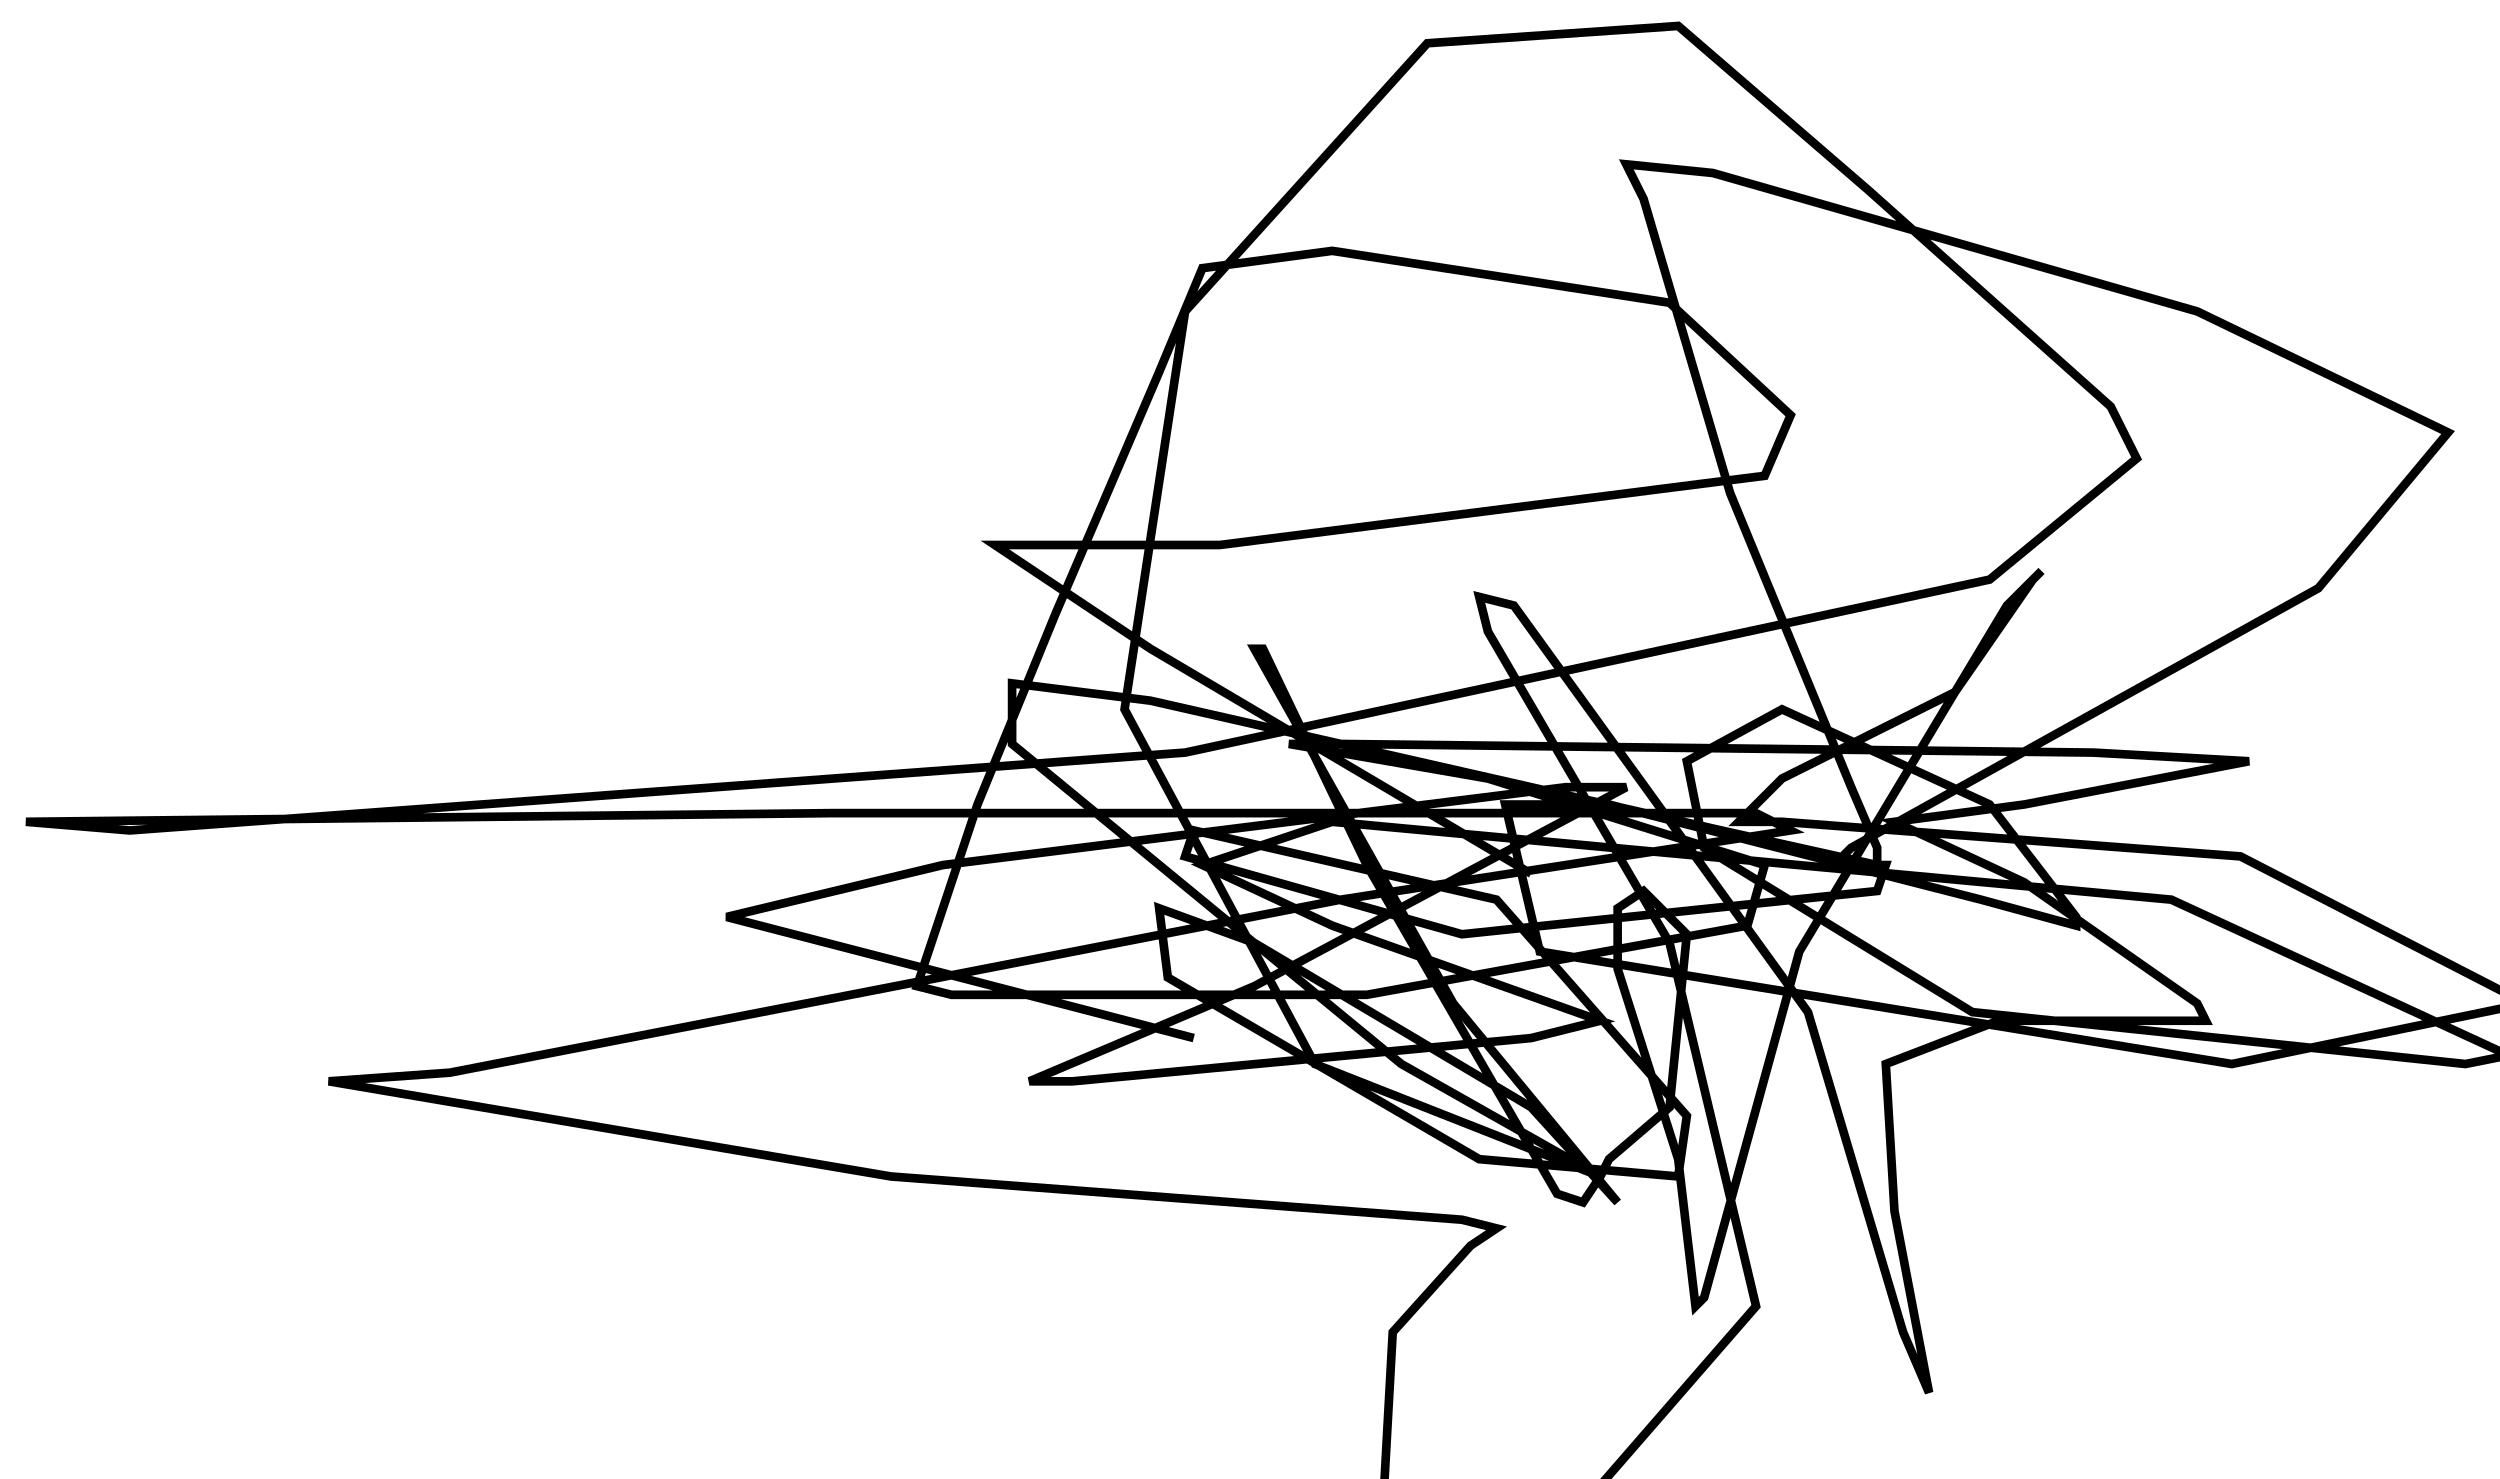 <?xml version="1.0" encoding="utf-8" ?>
<svg baseProfile="tiny" height="171" version="1.2" viewBox="-3 -3 289 171" width="289" xmlns="http://www.w3.org/2000/svg" xmlns:ev="http://www.w3.org/2001/xml-events" xmlns:xlink="http://www.w3.org/1999/xlink"><defs /><path d="M135 117 L81 103 L106 97 L178 88 L185 88 L142 111 L116 122 L121 122 L174 117 L182 115 L151 104 L136 97 L151 92 L248 101 L287 119 L282 120 L225 114 L194 95 L192 85 L203 79 L227 90 L237 103 L237 104 L226 101 L183 90 L171 90 L175 107 L255 120 L289 113 L256 96 L203 92 L198 92 L203 87 L223 77 L232 64 L233 63 L229 67 L205 107 L194 147 L193 148 L191 131 L184 109 L184 102 L187 100 L192 105 L190 125 L183 131 L182 133 L180 136 L177 135 L155 97 L143 72 L142 72 L165 113 L184 136 L174 125 L142 106 L131 102 L132 110 L168 131 L191 133 L192 126 L170 101 L135 93 L134 96 L166 105 L214 100 L215 97 L209 97 L211 95 L265 65 L280 47 L251 33 L195 17 L185 16 L187 20 L197 54 L211 88 L214 95 L214 97 L196 93 L130 78 L114 76 L114 83 L159 120 L182 133 L149 120 L127 79 L134 33 L162 2 L191 0 L213 19 L241 44 L244 50 L227 64 L134 84 L12 93 L0 92 L93 91 L200 91 L204 93 L152 101 L49 121 L35 122 L100 133 L166 138 L170 139 L167 141 L158 151 L157 169 L180 171 L200 148 L190 106 L169 70 L168 66 L172 67 L206 114 L217 151 L220 158 L216 137 L215 120 L228 115 L244 115 L252 115 L251 113 L231 99 L216 92 L231 90 L257 85 L239 84 L152 83 L146 83 L169 87 L201 97 L199 104 L155 112 L107 112 L103 111 L110 90 L119 68 L131 40 L136 28 L151 26 L190 32 L204 45 L201 52 L138 60 L112 60 L130 72 L174 98 " fill="none" stroke="black" /></svg>